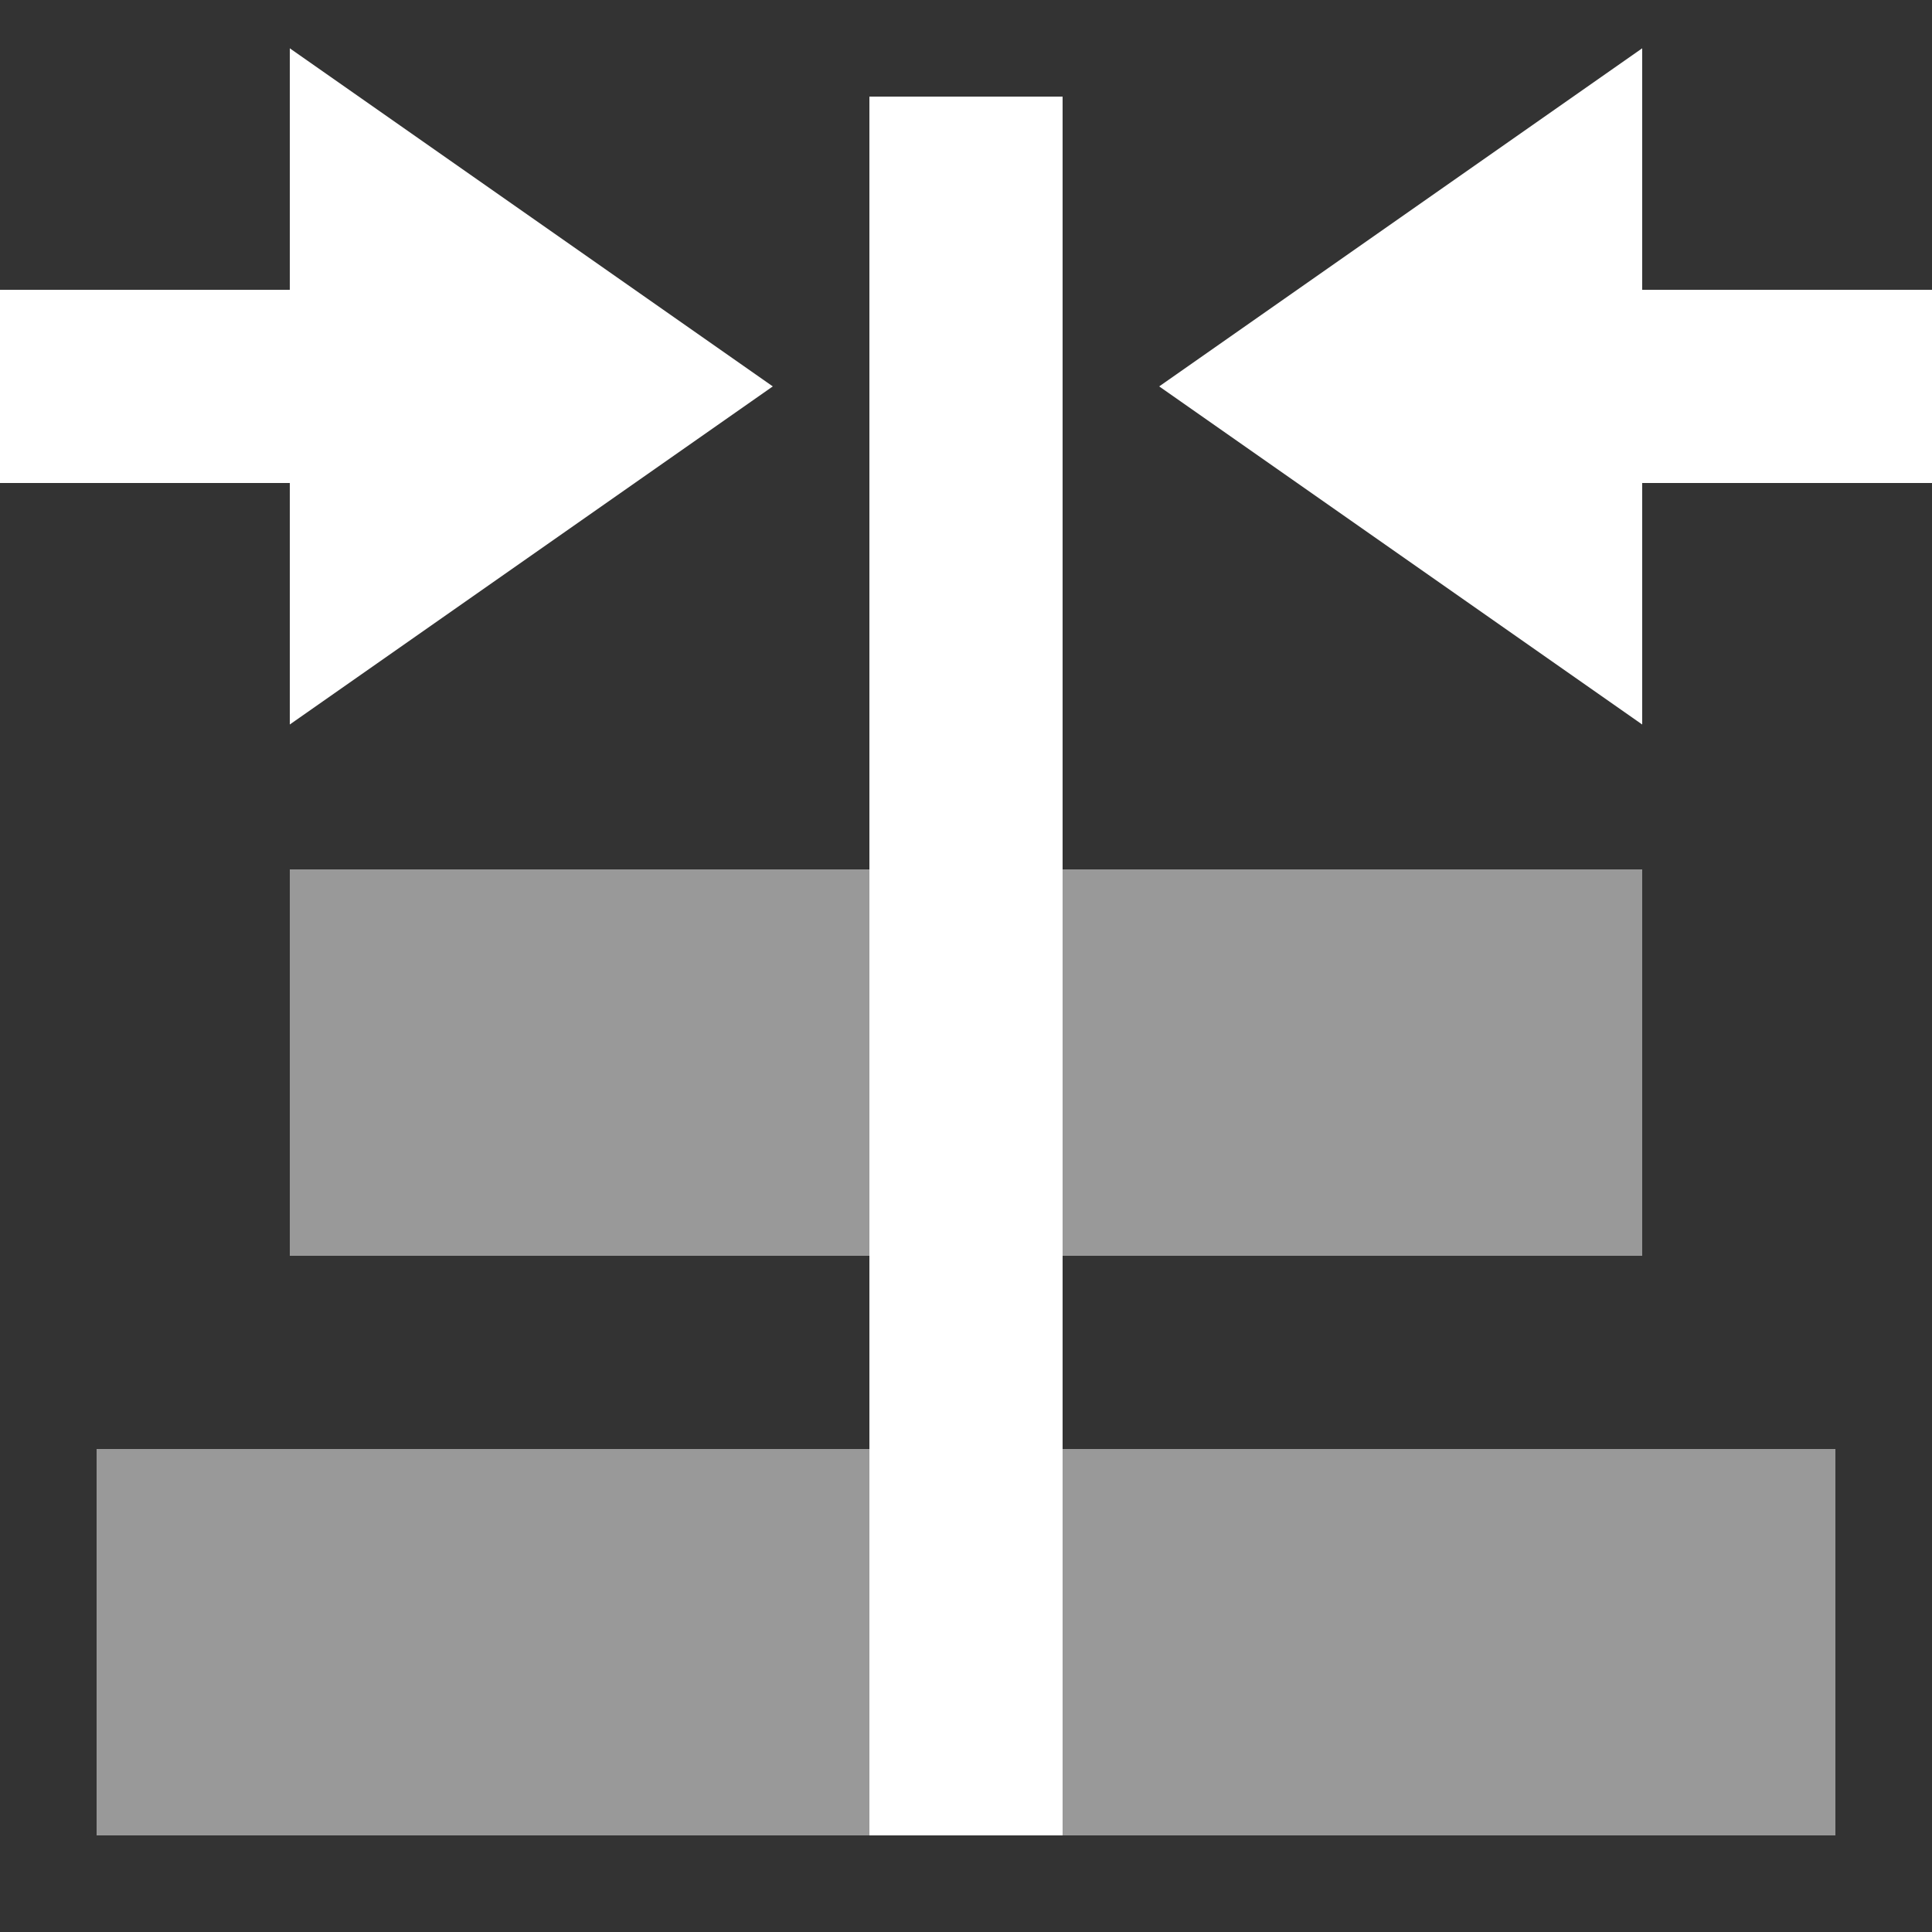 <svg width="20" height="20" viewBox="0 0 20 20" fill="none" xmlns="http://www.w3.org/2000/svg">
<rect x="0" y="0" width="20" height="20" fill="#333333" stroke="none"/>
<path opacity="0.5" d="M17 9L3 9L3 13L17 13L17 9Z" fill="white"/>
<path opacity="0.5" d="M19 15L1 15L1 19L19 19L19 15Z" fill="white"/>
<path d="M11 1L9 1L9 19L11 19L11 1Z" fill="white"/>
<path d="M20 5L20 3L17 3L17 0.5L12 4L17 7.5L17 5L20 5Z" fill="white"/>
<path d="M-4.37114e-07 3L-7.86805e-07 5L3 5L3 7.5L8 4L3 0.5L3 3L-4.37114e-07 3Z" fill="white"/>
</svg>
